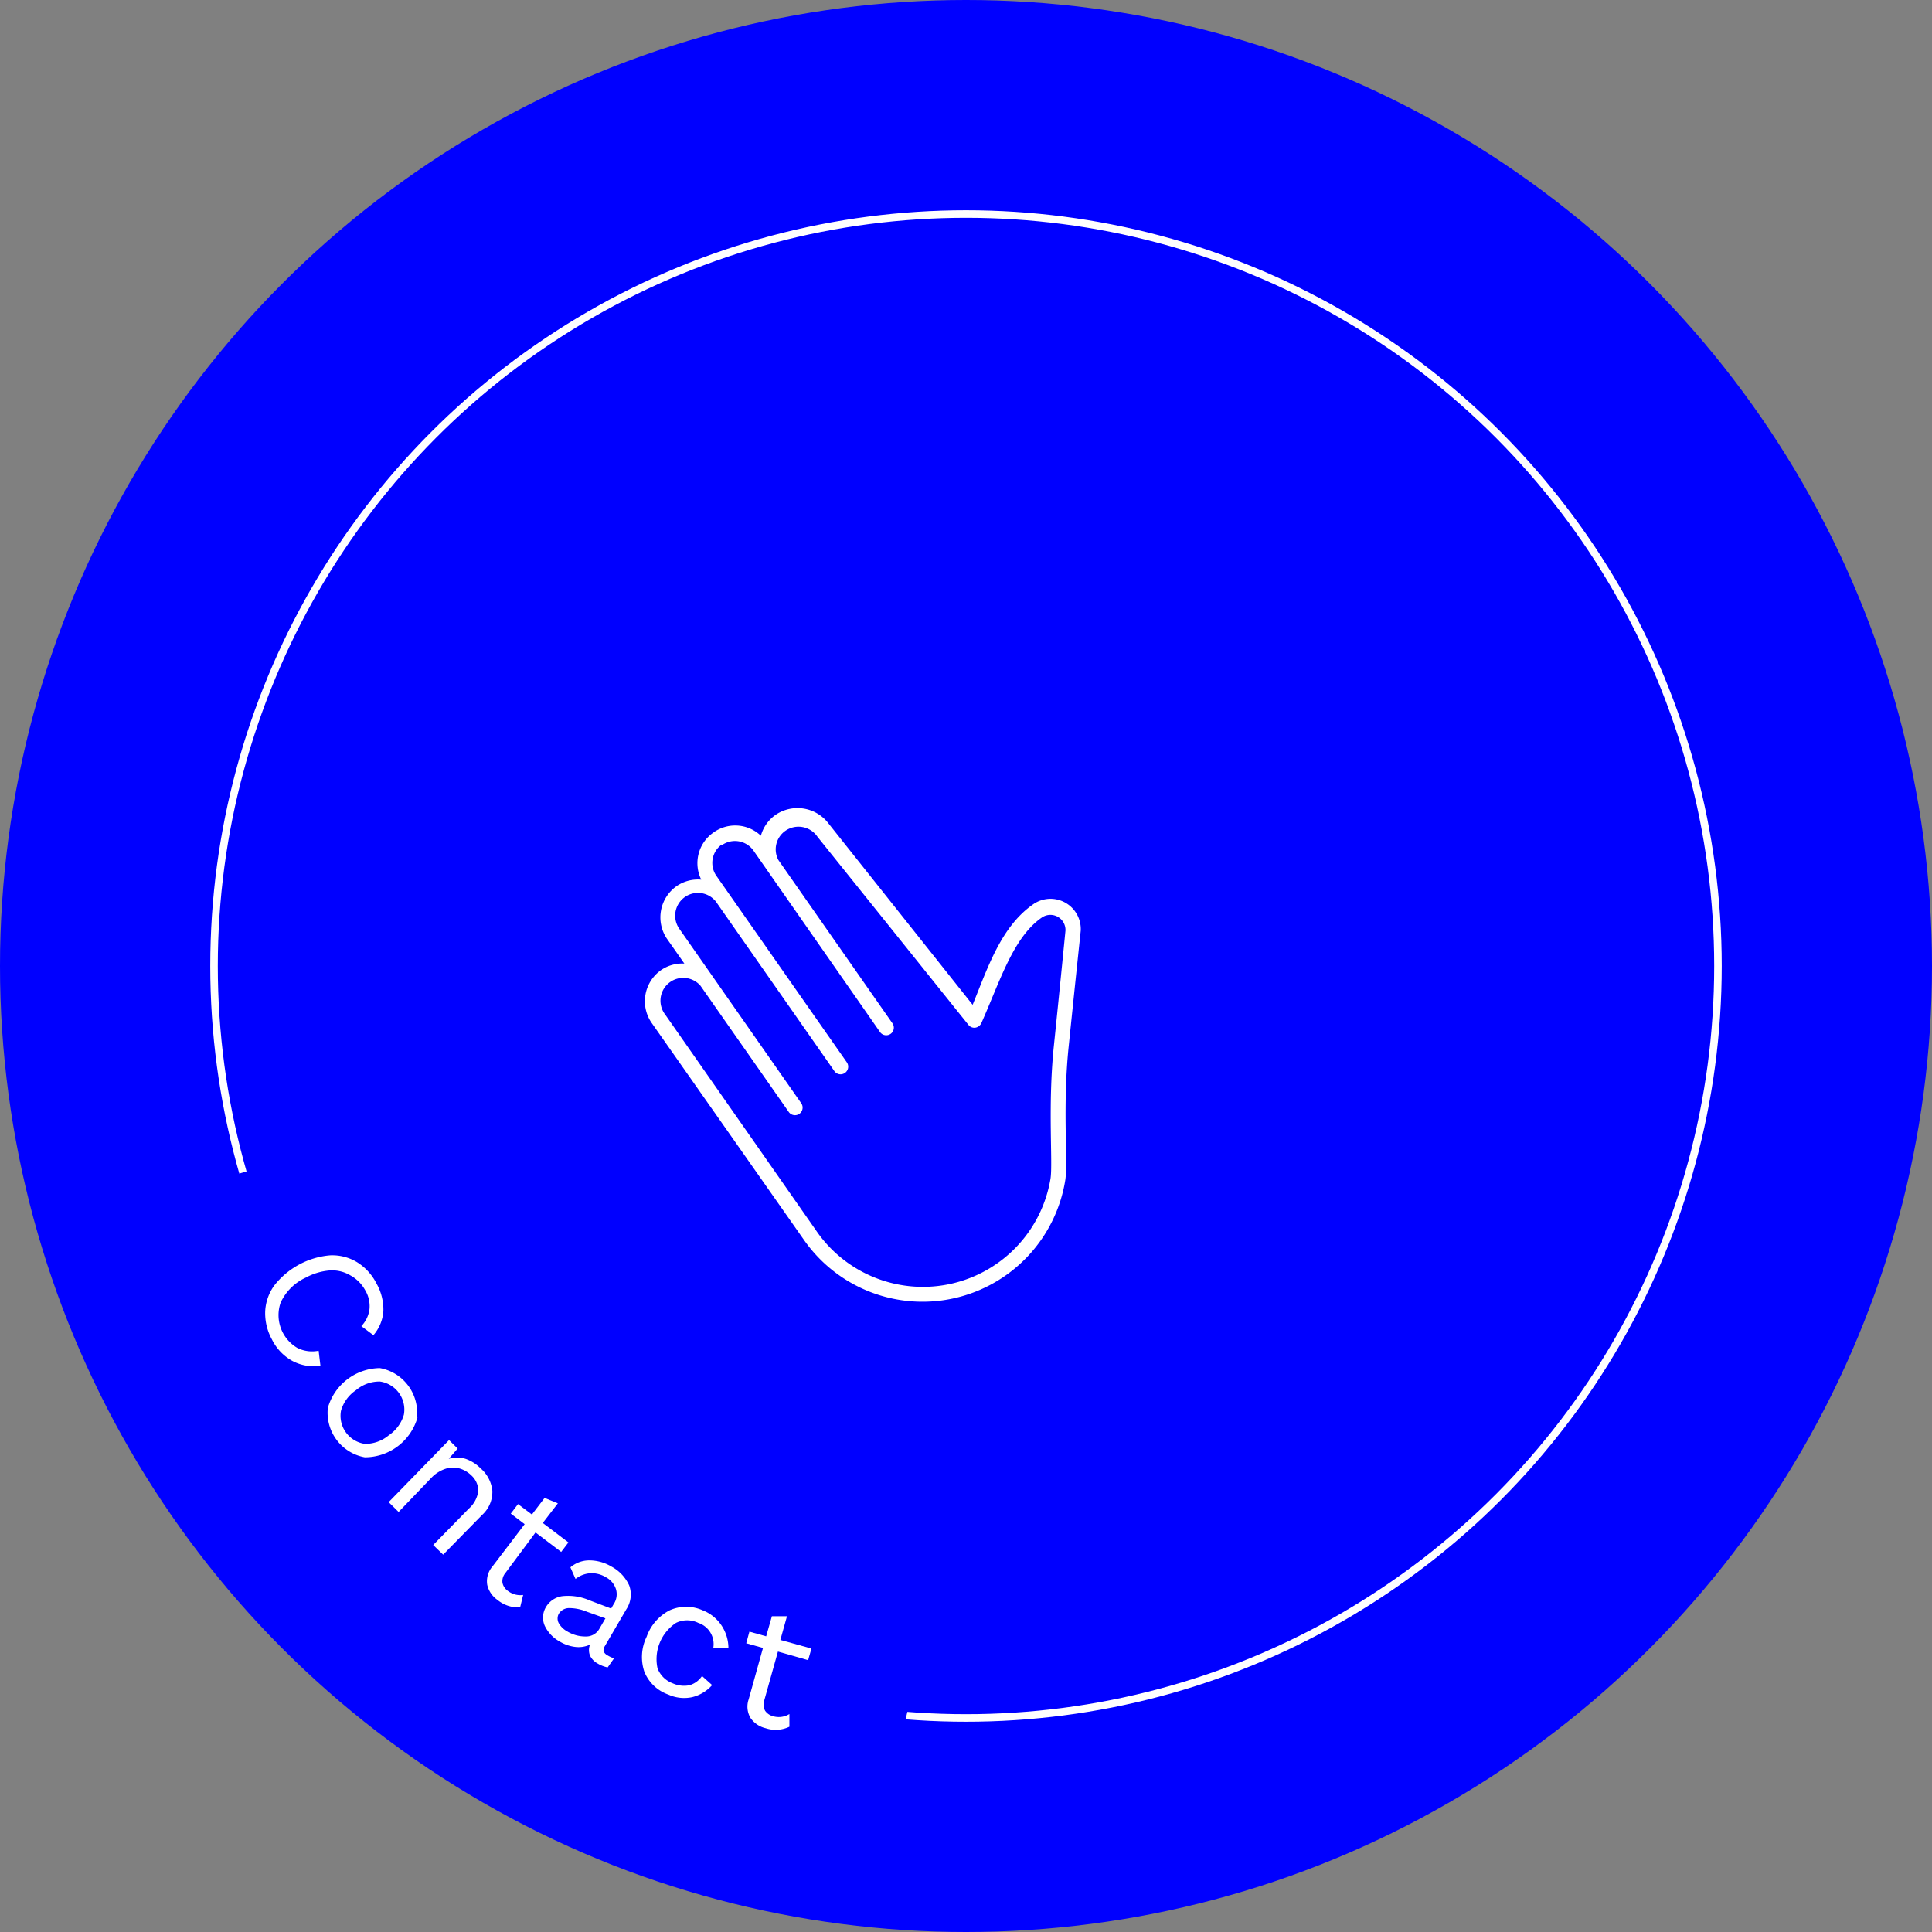 <svg id="Layer_1" data-name="Layer 1" xmlns="http://www.w3.org/2000/svg" viewBox="0 0 128 128"><rect x="0" y="0" width="128" height="128" fill="#808080" stroke="none"/><defs><style>.cls-1{fill:blue;}.cls-2{fill:#fff;}.cls-3{fill:none;stroke:#fff;stroke-miterlimit:10;stroke-width:0.5px;}</style></defs><title>contact2</title><circle class="cls-1" cx="64" cy="64" r="64"/><path class="cls-2" d="M111.08,96a2.47,2.47,0,0,0-.79,3.11,2.49,2.49,0,0,0-1.65.44A2.53,2.53,0,0,0,108,103l1.17,1.67a2.48,2.48,0,0,0-1.54.43,2.52,2.52,0,0,0-.64,3.48l0,0L117.11,123l0,0a9.58,9.58,0,0,0,17.3-4c.18-1.18-.19-4.83.22-8.82s.8-7.68.8-7.68v0a2,2,0,0,0-.35-1.25,2,2,0,0,0-2.81-.5c-2.12,1.48-3,4.19-4,6.65l-9.54-12a2.58,2.58,0,0,0-3.49-.6,2.5,2.5,0,0,0-1,1.4A2.47,2.47,0,0,0,111.08,96Zm.57.83a1.5,1.5,0,0,1,2.11.37l8.37,12a.5.5,0,1,0,.83-.57h0l-7.56-10.82,0,0v0a1.5,1.5,0,0,1,.47-1.94,1.52,1.52,0,0,1,2.12.4L128,108.74a.49.49,0,0,0,.7.06.55.55,0,0,0,.14-.17c1.22-2.73,2.1-5.68,4-7a1,1,0,0,1,1.58.85,0,0,0,0,1,0,0s-.36,3.68-.77,7.65-.06,7.73-.22,8.78A8.57,8.57,0,0,1,118,122.5h0l-10.09-14.44h0a1.51,1.51,0,0,1,2.33-1.92l0,0,0,0,5.84,8.35a.5.5,0,1,0,.84-.56h0l-8.08-11.56a1.51,1.51,0,0,1,2.32-1.92.46.46,0,0,0,.07.07l7.87,11.26a.5.5,0,1,0,.84-.56v0l-8.66-12.38A1.5,1.5,0,0,1,111.65,96.78Z" transform="translate(-63.83 -40.83)"/><circle class="cls-3" cx="64" cy="64" r="49.82"/><path class="cls-1" d="M75.48,135.13c-1.36,0-2-14.66-2-14.66L89,115.75,126.25,144l-4.5,20-28.13-7.85Z" transform="translate(-63.83 -40.83)"/><path class="cls-2" d="M83.21,131a3.28,3.28,0,0,1-1.36-1.42,3.61,3.61,0,0,1-.45-1.87A3.18,3.18,0,0,1,82,126,5.26,5.26,0,0,1,85.7,124a3.18,3.18,0,0,1,1.78.45,3.54,3.54,0,0,1,1.29,1.41,3.5,3.5,0,0,1,.46,1.83,2.72,2.72,0,0,1-.66,1.6l-.8-.6a2,2,0,0,0,.54-1.12,2.05,2.05,0,0,0-.28-1.25,2.49,2.49,0,0,0-1-1,2.36,2.36,0,0,0-1.35-.32,4,4,0,0,0-1.6.48,3.37,3.37,0,0,0-1.66,1.66,2.52,2.52,0,0,0,1.12,3,2.19,2.19,0,0,0,1.4.18l.12,1A3.06,3.06,0,0,1,83.21,131Z" transform="translate(-63.83 -40.83)"/><path class="cls-2" d="M91.49,134.74A3.63,3.63,0,0,1,88,137.38a3,3,0,0,1-2.45-3.27A3.63,3.63,0,0,1,89,131.47a3,3,0,0,1,2.45,3.27ZM89,132.36a2.39,2.39,0,0,0-1.58.57,2.46,2.46,0,0,0-1,1.37A1.88,1.88,0,0,0,88,136.49a2.43,2.43,0,0,0,1.59-.57,2.48,2.48,0,0,0,1-1.37A1.88,1.88,0,0,0,89,132.36Z" transform="translate(-63.83 -40.83)"/><path class="cls-2" d="M96.45,139.6a2.06,2.06,0,0,1-.68,1.6l-2.58,2.63-.66-.64,2.35-2.4a1.88,1.88,0,0,0,.64-1.2,1.4,1.4,0,0,0-.45-1,1.88,1.88,0,0,0-.76-.46,1.55,1.55,0,0,0-.93,0,2.3,2.3,0,0,0-1,.64L90.24,141l-.66-.65,4-4.11.57.56-.59.68a1.91,1.91,0,0,1,1.11,0,2.6,2.6,0,0,1,1,.63A2.28,2.28,0,0,1,96.45,139.6Z" transform="translate(-63.83 -40.83)"/><path class="cls-2" d="M98.29,147.32a2.15,2.15,0,0,1-1.5-.49,1.68,1.68,0,0,1-.68-1,1.5,1.5,0,0,1,.34-1.21l2.14-2.81-.92-.7.48-.63.92.69.84-1.1.88.36-1,1.3,1.7,1.29-.48.63-1.7-1.29-2,2.69a.84.84,0,0,0-.19.65.88.88,0,0,0,.37.54,1.34,1.34,0,0,0,1,.26Z" transform="translate(-63.83 -40.83)"/><path class="cls-2" d="M104.51,150.7l-.42.6a2.08,2.08,0,0,1-.65-.25,1.2,1.2,0,0,1-.52-.53,1,1,0,0,1,0-.73,1.79,1.79,0,0,1-1,.15,2.57,2.57,0,0,1-1-.35,2.34,2.34,0,0,1-1-1.05,1.35,1.35,0,0,1,.1-1.27,1.48,1.48,0,0,1,1.07-.69,3.55,3.55,0,0,1,1.78.27l1.45.55.16-.28a1.18,1.18,0,0,0,.16-1,1.37,1.37,0,0,0-.68-.8,1.81,1.81,0,0,0-1-.26,1.77,1.77,0,0,0-1,.38l-.34-.77a1.93,1.93,0,0,1,1.26-.46,2.86,2.86,0,0,1,1.46.41,2.67,2.67,0,0,1,1.18,1.26,1.78,1.78,0,0,1-.2,1.58l-1.43,2.45a.45.45,0,0,0-.07.32.53.53,0,0,0,.24.26A2.05,2.05,0,0,0,104.51,150.7Zm-1.87-1.45a1,1,0,0,0,.9-.51l.4-.69-1.23-.44a3.08,3.08,0,0,0-1.2-.24.8.8,0,0,0-.66.38.65.65,0,0,0,0,.62,1.44,1.44,0,0,0,.57.55A2.29,2.29,0,0,0,102.64,149.25Z" transform="translate(-63.83 -40.83)"/><path class="cls-2" d="M111.67,148.58a2.72,2.72,0,0,1,.42,1.41l-1,0a1.48,1.48,0,0,0-1-1.64,1.68,1.68,0,0,0-1.47,0,2.88,2.88,0,0,0-1.23,3,1.7,1.7,0,0,0,1,1,1.82,1.82,0,0,0,1.12.13,1.49,1.49,0,0,0,.83-.61l.67.6a2.56,2.56,0,0,1-1.32.8,2.52,2.52,0,0,1-1.58-.17,2.67,2.67,0,0,1-1.59-1.51,3.07,3.07,0,0,1,.15-2.32,3.15,3.15,0,0,1,1.52-1.75,2.68,2.68,0,0,1,2.2,0A2.65,2.65,0,0,1,111.67,148.58Z" transform="translate(-63.83 -40.83)"/><path class="cls-2" d="M116.13,155.23a2.1,2.1,0,0,1-1.57.1,1.69,1.69,0,0,1-1-.67,1.47,1.47,0,0,1-.13-1.24l.95-3.41-1.11-.31.21-.77,1.11.31.38-1.33h1l-.44,1.57,2.06.57-.22.77-2-.57-.91,3.25a.84.84,0,0,0,.06.67.92.92,0,0,0,.55.37,1.34,1.34,0,0,0,1.06-.15Z" transform="translate(-63.83 -40.83)"/></svg>